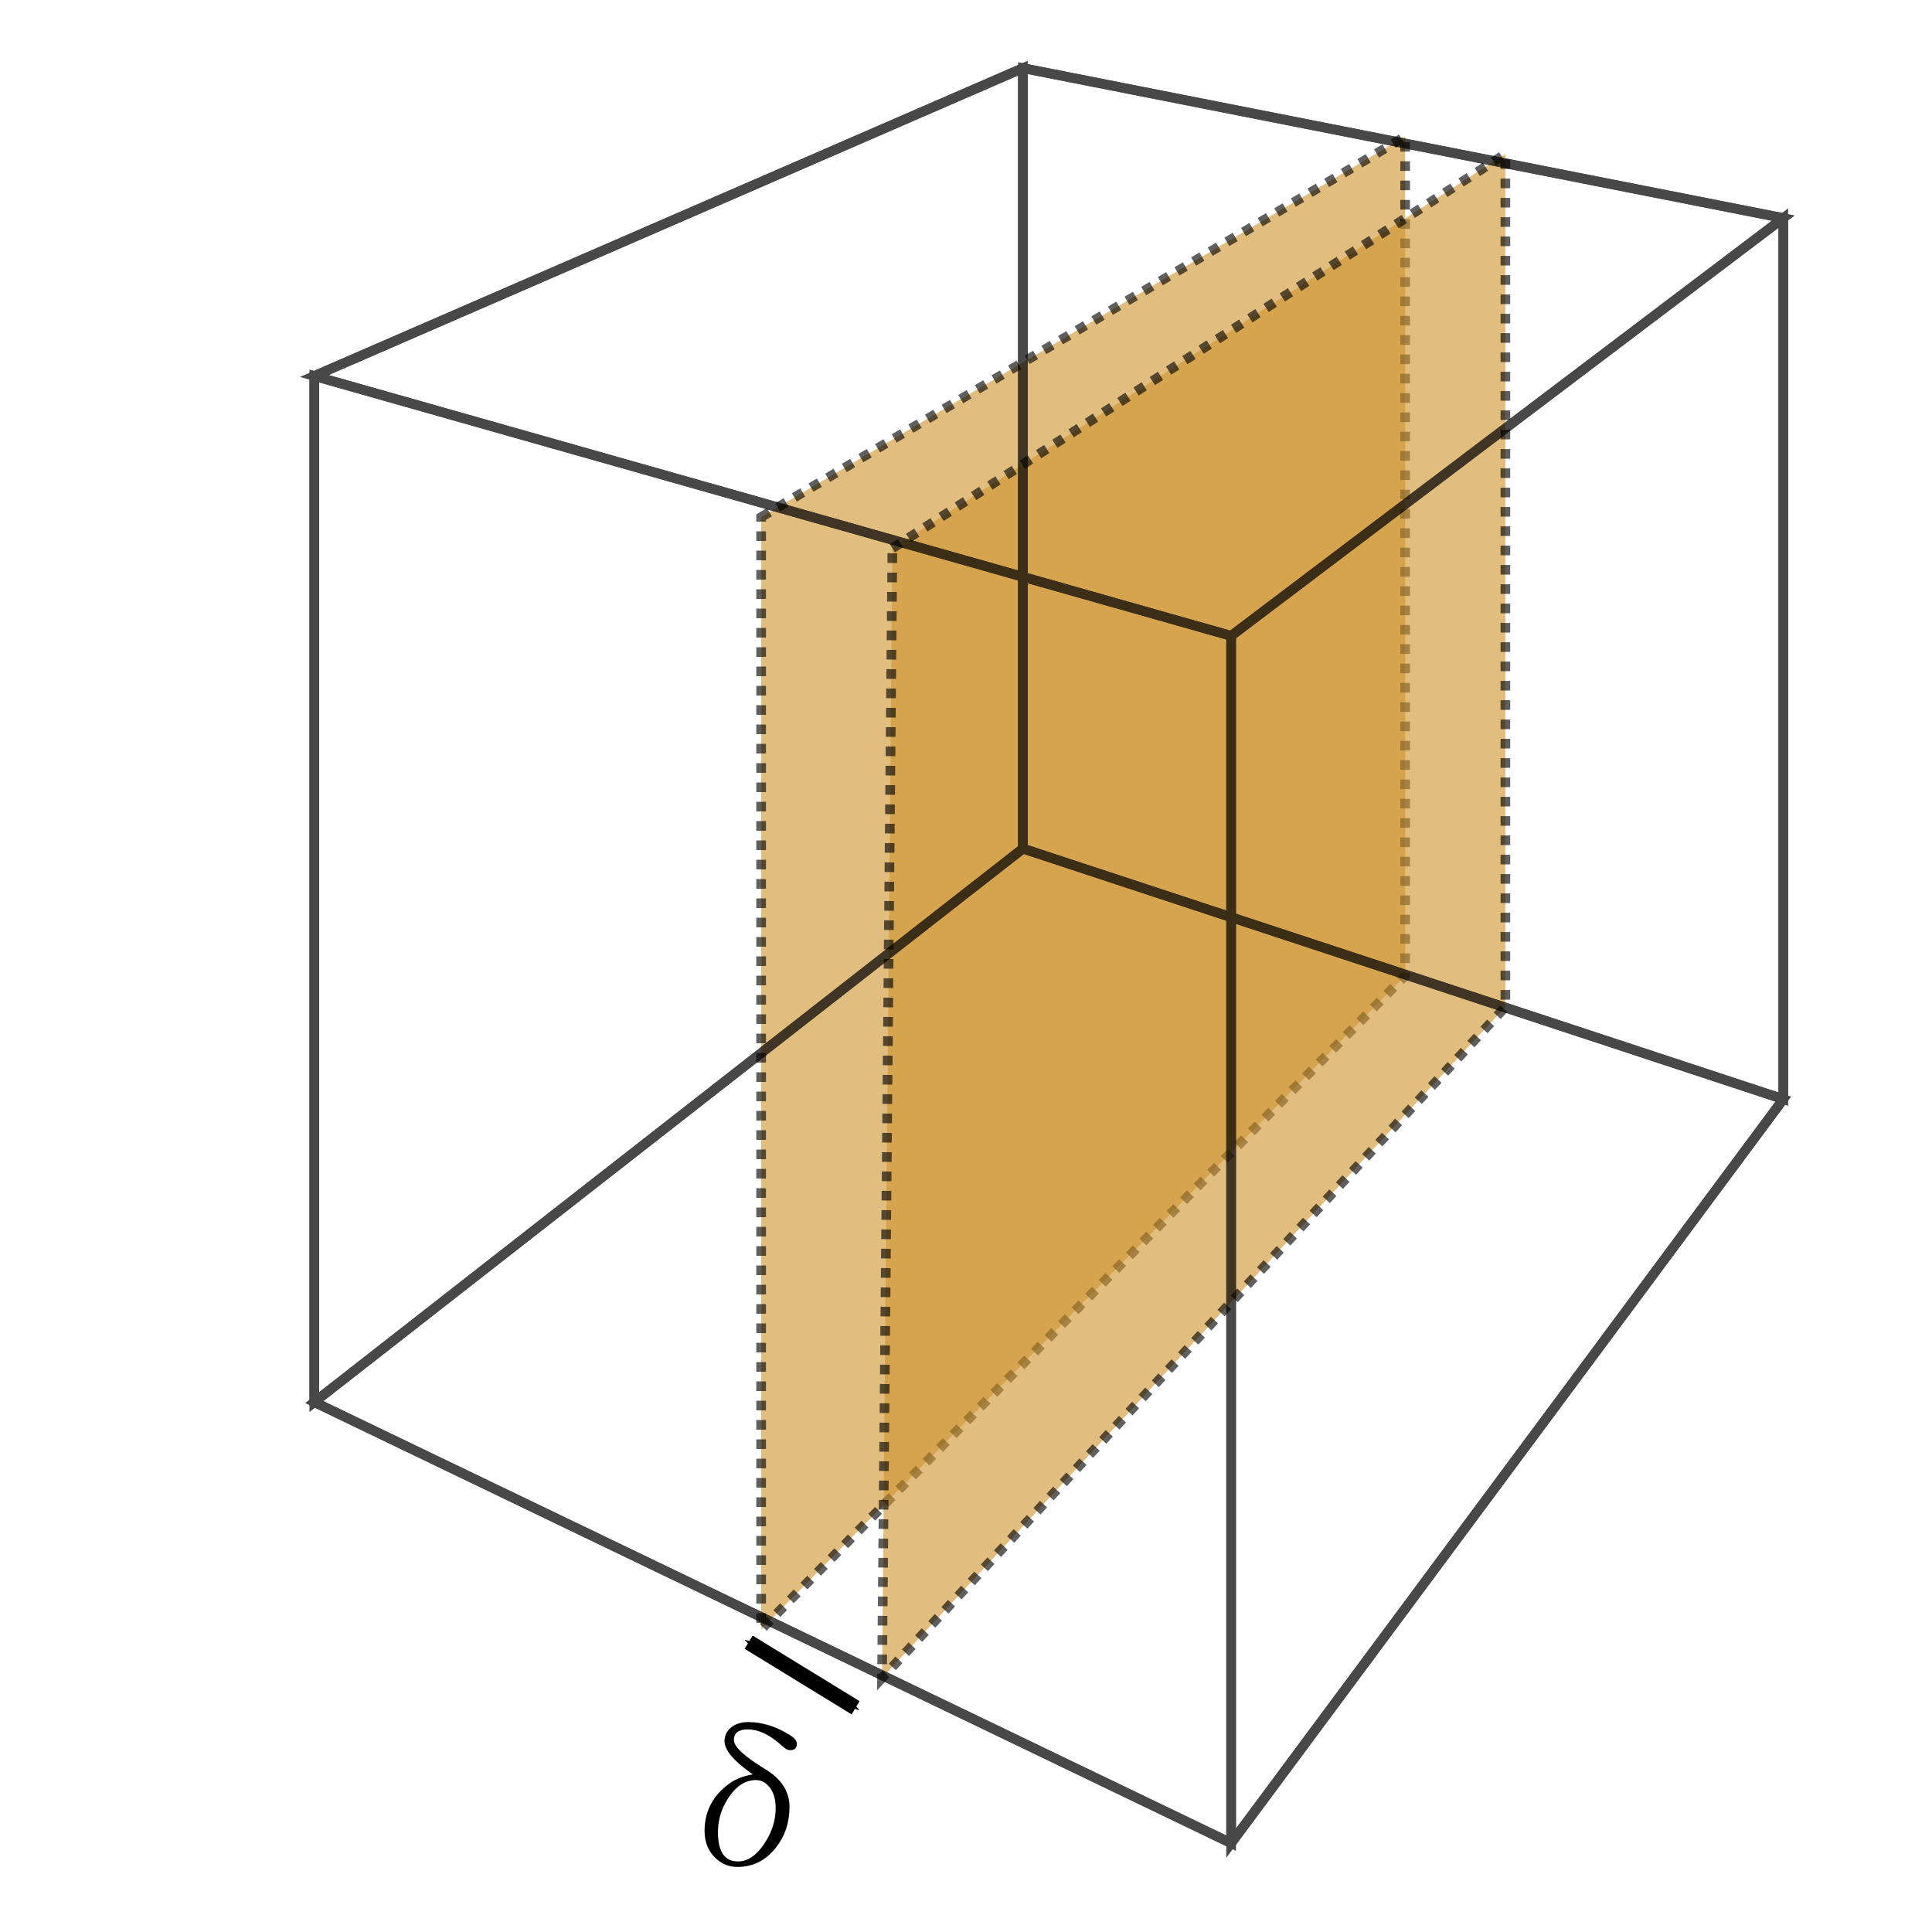<?xml version="1.0" encoding="UTF-8" standalone="no"?>
<!-- Created with Inkscape (http://www.inkscape.org/) -->

<svg
   xmlns:dc="http://purl.org/dc/elements/1.1/"
   xmlns:cc="http://creativecommons.org/ns#"
   xmlns:rdf="http://www.w3.org/1999/02/22-rdf-syntax-ns#"
   xmlns:svg="http://www.w3.org/2000/svg"
   xmlns="http://www.w3.org/2000/svg"
   xmlns:sodipodi="http://sodipodi.sourceforge.net/DTD/sodipodi-0.dtd"
   xmlns:inkscape="http://www.inkscape.org/namespaces/inkscape"
   width="100"
   height="100"
   id="svg2"
   version="1.1"
   inkscape:version="0.48.5 r10040"
   sodipodi:docname="emptyCube_x.svg">
  <defs
     id="defs4">
    <marker
       inkscape:stockid="Arrow1Send"
       orient="auto"
       refY="0.0"
       refX="0.0"
       id="Arrow1Send"
       style="overflow:visible;">
      <path
         id="path3788"
         d="M 0.0,0.0 L 5.0,-5.0 L -12.5,0.0 L 5.0,5.0 L 0.0,0.0 z "
         style="fill-rule:evenodd;stroke:#000000;stroke-width:1.0pt;"
         transform="scale(0.2) rotate(180) translate(6,0)" />
    </marker>
    <marker
       inkscape:stockid="Arrow1Sstart"
       orient="auto"
       refY="0.0"
       refX="0.0"
       id="Arrow1Sstart"
       style="overflow:visible">
      <path
         id="path3785"
         d="M 0.0,0.0 L 5.0,-5.0 L -12.5,0.0 L 5.0,5.0 L 0.0,0.0 z "
         style="fill-rule:evenodd;stroke:#000000;stroke-width:1.0pt"
         transform="scale(0.2) translate(6,0)" />
    </marker>
    <marker
       inkscape:stockid="Arrow1Mstart"
       orient="auto"
       refY="0.0"
       refX="0.0"
       id="Arrow1Mstart"
       style="overflow:visible">
      <path
         id="path3779"
         d="M 0.0,0.0 L 5.0,-5.0 L -12.5,0.0 L 5.0,5.0 L 0.0,0.0 z "
         style="fill-rule:evenodd;stroke:#000000;stroke-width:1.0pt"
         transform="scale(0.4) translate(10,0)" />
    </marker>
    <inkscape:perspective
       sodipodi:type="inkscape:persp3d"
       inkscape:vp_x="-252.62268 : 156.72032 : 1"
       inkscape:vp_y="0 : 3383.9015 : 0"
       inkscape:vp_z="169.30198 : 147.12387 : 1"
       inkscape:persp3d-origin="-46.711117 : 100.32196 : 1"
       id="perspective3017" />
    <inkscape:perspective
       sodipodi:type="inkscape:persp3d"
       inkscape:vp_x="-252.44025 : 156.70147 : 1"
       inkscape:vp_y="0 : 3383.9015 : 0"
       inkscape:vp_z="169.48441 : 147.10502 : 1"
       inkscape:persp3d-origin="-46.528689 : 100.30311 : 1"
       id="perspective3017-7" />
  </defs>
  <sodipodi:namedview
     id="base"
     pagecolor="#ffffff"
     bordercolor="#666666"
     borderopacity="1.0"
     inkscape:pageopacity="0.0"
     inkscape:pageshadow="2"
     inkscape:zoom="5.6"
     inkscape:cx="20.638508"
     inkscape:cy="69.417196"
     inkscape:document-units="px"
     inkscape:current-layer="layer1"
     showgrid="false"
     inkscape:window-width="1920"
     inkscape:window-height="1178"
     inkscape:window-x="1920"
     inkscape:window-y="0"
     inkscape:window-maximized="1" />
  <g
     inkscape:label="Layer 1"
     inkscape:groupmode="layer"
     id="layer1"
     transform="translate(0,-952.362)">
    <path
       style="opacity:0.627;fill:#cf9634;fill-opacity:1;stroke:#000000;stroke-width:0.5;stroke-linecap:butt;stroke-linejoin:miter;stroke-opacity:1;stroke-miterlimit:4;stroke-dasharray:0.5,0.5;stroke-dashoffset:0"
       d="m 39.396,26.764 33.335,-19.698 0,43.437 -33.335,33.84 z"
       id="path5430"
       inkscape:connector-curvature="0"
       transform="translate(0,952.362)"
       sodipodi:nodetypes="ccccc" />
    <path
       style="opacity:0.627;fill:#cf9634;fill-opacity:1;stroke:#000000;stroke-width:0.5;stroke-linecap:butt;stroke-linejoin:miter;stroke-opacity:1;stroke-miterlimit:4;stroke-dasharray:0.5,0.5;stroke-dashoffset:0"
       d="m 46.19,980.743 31.728,-20.412 0,44.151 -32.264,34.733 z"
       id="path5430-1"
       inkscape:connector-curvature="0"
       sodipodi:nodetypes="ccccc" />
    <g
       sodipodi:type="inkscape:box3d"
       style="opacity:0.717;fill:none;stroke:#000000;stroke-width:0.5;stroke-linecap:round;stroke-linejoin:miter;stroke-miterlimit:4;stroke-opacity:1;stroke-dasharray:none;stroke-dashoffset:0"
       id="g3139"
       inkscape:perspectiveID="#perspective3017-7"
       inkscape:corner0="-0.23369865 : -0.00058071337 : 0 : 1"
       inkscape:corner7="-0.34871743 : -0.012607987 : 0.24117225 : 1">
      <path
         sodipodi:type="inkscape:box3dside"
         id="path3149"
         style="fill:none;stroke:#000000;stroke-opacity:1"
         inkscape:box3dsidetype="13"
         d="m 16.268,1024.934 47.455,22.83 28.58,-38.51 L 52.946,996.286 z" />
      <path
         sodipodi:type="inkscape:box3dside"
         id="path3141"
         style="fill:none;stroke:#000000;stroke-opacity:1"
         inkscape:box3dsidetype="6"
         d="m 16.268,971.823 0,53.111 36.677,-28.649 0,-40.397 z" />
      <path
         sodipodi:type="inkscape:box3dside"
         id="path3151"
         style="fill:none;stroke:#000000;stroke-opacity:1"
         inkscape:box3dsidetype="11"
         d="m 52.946,955.888 39.358,7.762 0,45.604 L 52.946,996.286 z" />
      <path
         sodipodi:type="inkscape:box3dside"
         id="path3143"
         style="fill:none;stroke:#000000;stroke-opacity:1"
         inkscape:box3dsidetype="5"
         d="M 16.268,971.823 63.723,985.274 92.303,963.651 52.946,955.888 z" />
      <path
         sodipodi:type="inkscape:box3dside"
         id="path3147"
         style="fill:none;stroke:#000000;stroke-opacity:1"
         inkscape:box3dsidetype="14"
         d="m 63.723,985.274 0,62.491 28.58,-38.51 0,-45.604 z" />
      <path
         sodipodi:type="inkscape:box3dside"
         id="path3145"
         style="fill:none;stroke:#000000;stroke-opacity:1"
         inkscape:box3dsidetype="3"
         d="m 16.268,971.823 47.455,13.451 0,62.491 -47.455,-22.83 z" />
    </g>
    <path
       style="fill:none;stroke:#000000;stroke-width:0.8;stroke-linecap:butt;stroke-linejoin:miter;stroke-opacity:1;marker-start:url(#Arrow1Sstart);marker-end:url(#Arrow1Send);stroke-miterlimit:4;stroke-dasharray:none"
       d="M 44.286,88.393 38.75,85"
       id="path9519"
       inkscape:connector-curvature="0"
       transform="translate(0,952.362)" />
    <g
       transform="scale(1.015,0.986)"
       style="font-size:10.39px;font-style:normal;font-variant:normal;font-weight:normal;font-stretch:normal;line-height:125%;letter-spacing:0px;word-spacing:0px;fill:#000000;fill-opacity:1;stroke:none;font-family:IPAPMincho;-inkscape-font-specification:IPAPMincho"
       id="text10079">
      <path
         d="m 38.389,1059.03 c -0.007,-0.01 -0.03,-0.024 -0.071,-0.051 -0.03,-0.02 -0.054,-0.039 -0.071,-0.056 -0.866,-0.636 -1.299,-1.182 -1.299,-1.639 -4e-6,-0.338 0.149,-0.605 0.446,-0.802 0.213,-0.132 0.467,-0.198 0.761,-0.198 0.72,0 1.436,0.232 2.146,0.695 0.223,0.149 0.335,0.294 0.335,0.436 -8e-6,0.23 -0.112,0.345 -0.335,0.345 -0.129,0 -0.269,-0.076 -0.421,-0.228 -0.609,-0.575 -1.192,-0.863 -1.75,-0.863 -0.47,0 -0.705,0.188 -0.705,0.563 -4e-6,0.348 0.539,0.861 1.618,1.537 0.812,0.507 1.218,1.165 1.218,1.974 -7e-6,0.819 -0.232,1.53 -0.695,2.136 -0.517,0.673 -1.172,1.01 -1.963,1.01 -0.399,0 -0.749,-0.135 -1.05,-0.406 -0.416,-0.372 -0.624,-0.868 -0.624,-1.486 -2e-6,-1.052 0.443,-1.896 1.329,-2.532 0.304,-0.21 0.682,-0.355 1.131,-0.436 m 0.167,0.299 c -0.619,0 -1.142,0.403 -1.568,1.208 -0.25,0.467 -0.375,0.979 -0.375,1.537 -4e-6,1.018 0.34,1.527 1.02,1.527 0.497,0 0.947,-0.315 1.35,-0.944 0.382,-0.589 0.573,-1.209 0.573,-1.862 -7e-6,-0.528 -0.139,-0.93 -0.416,-1.207 -0.173,-0.172 -0.367,-0.259 -0.583,-0.259"
         style=""
         id="path10084" />
    </g>
  </g>
</svg>
